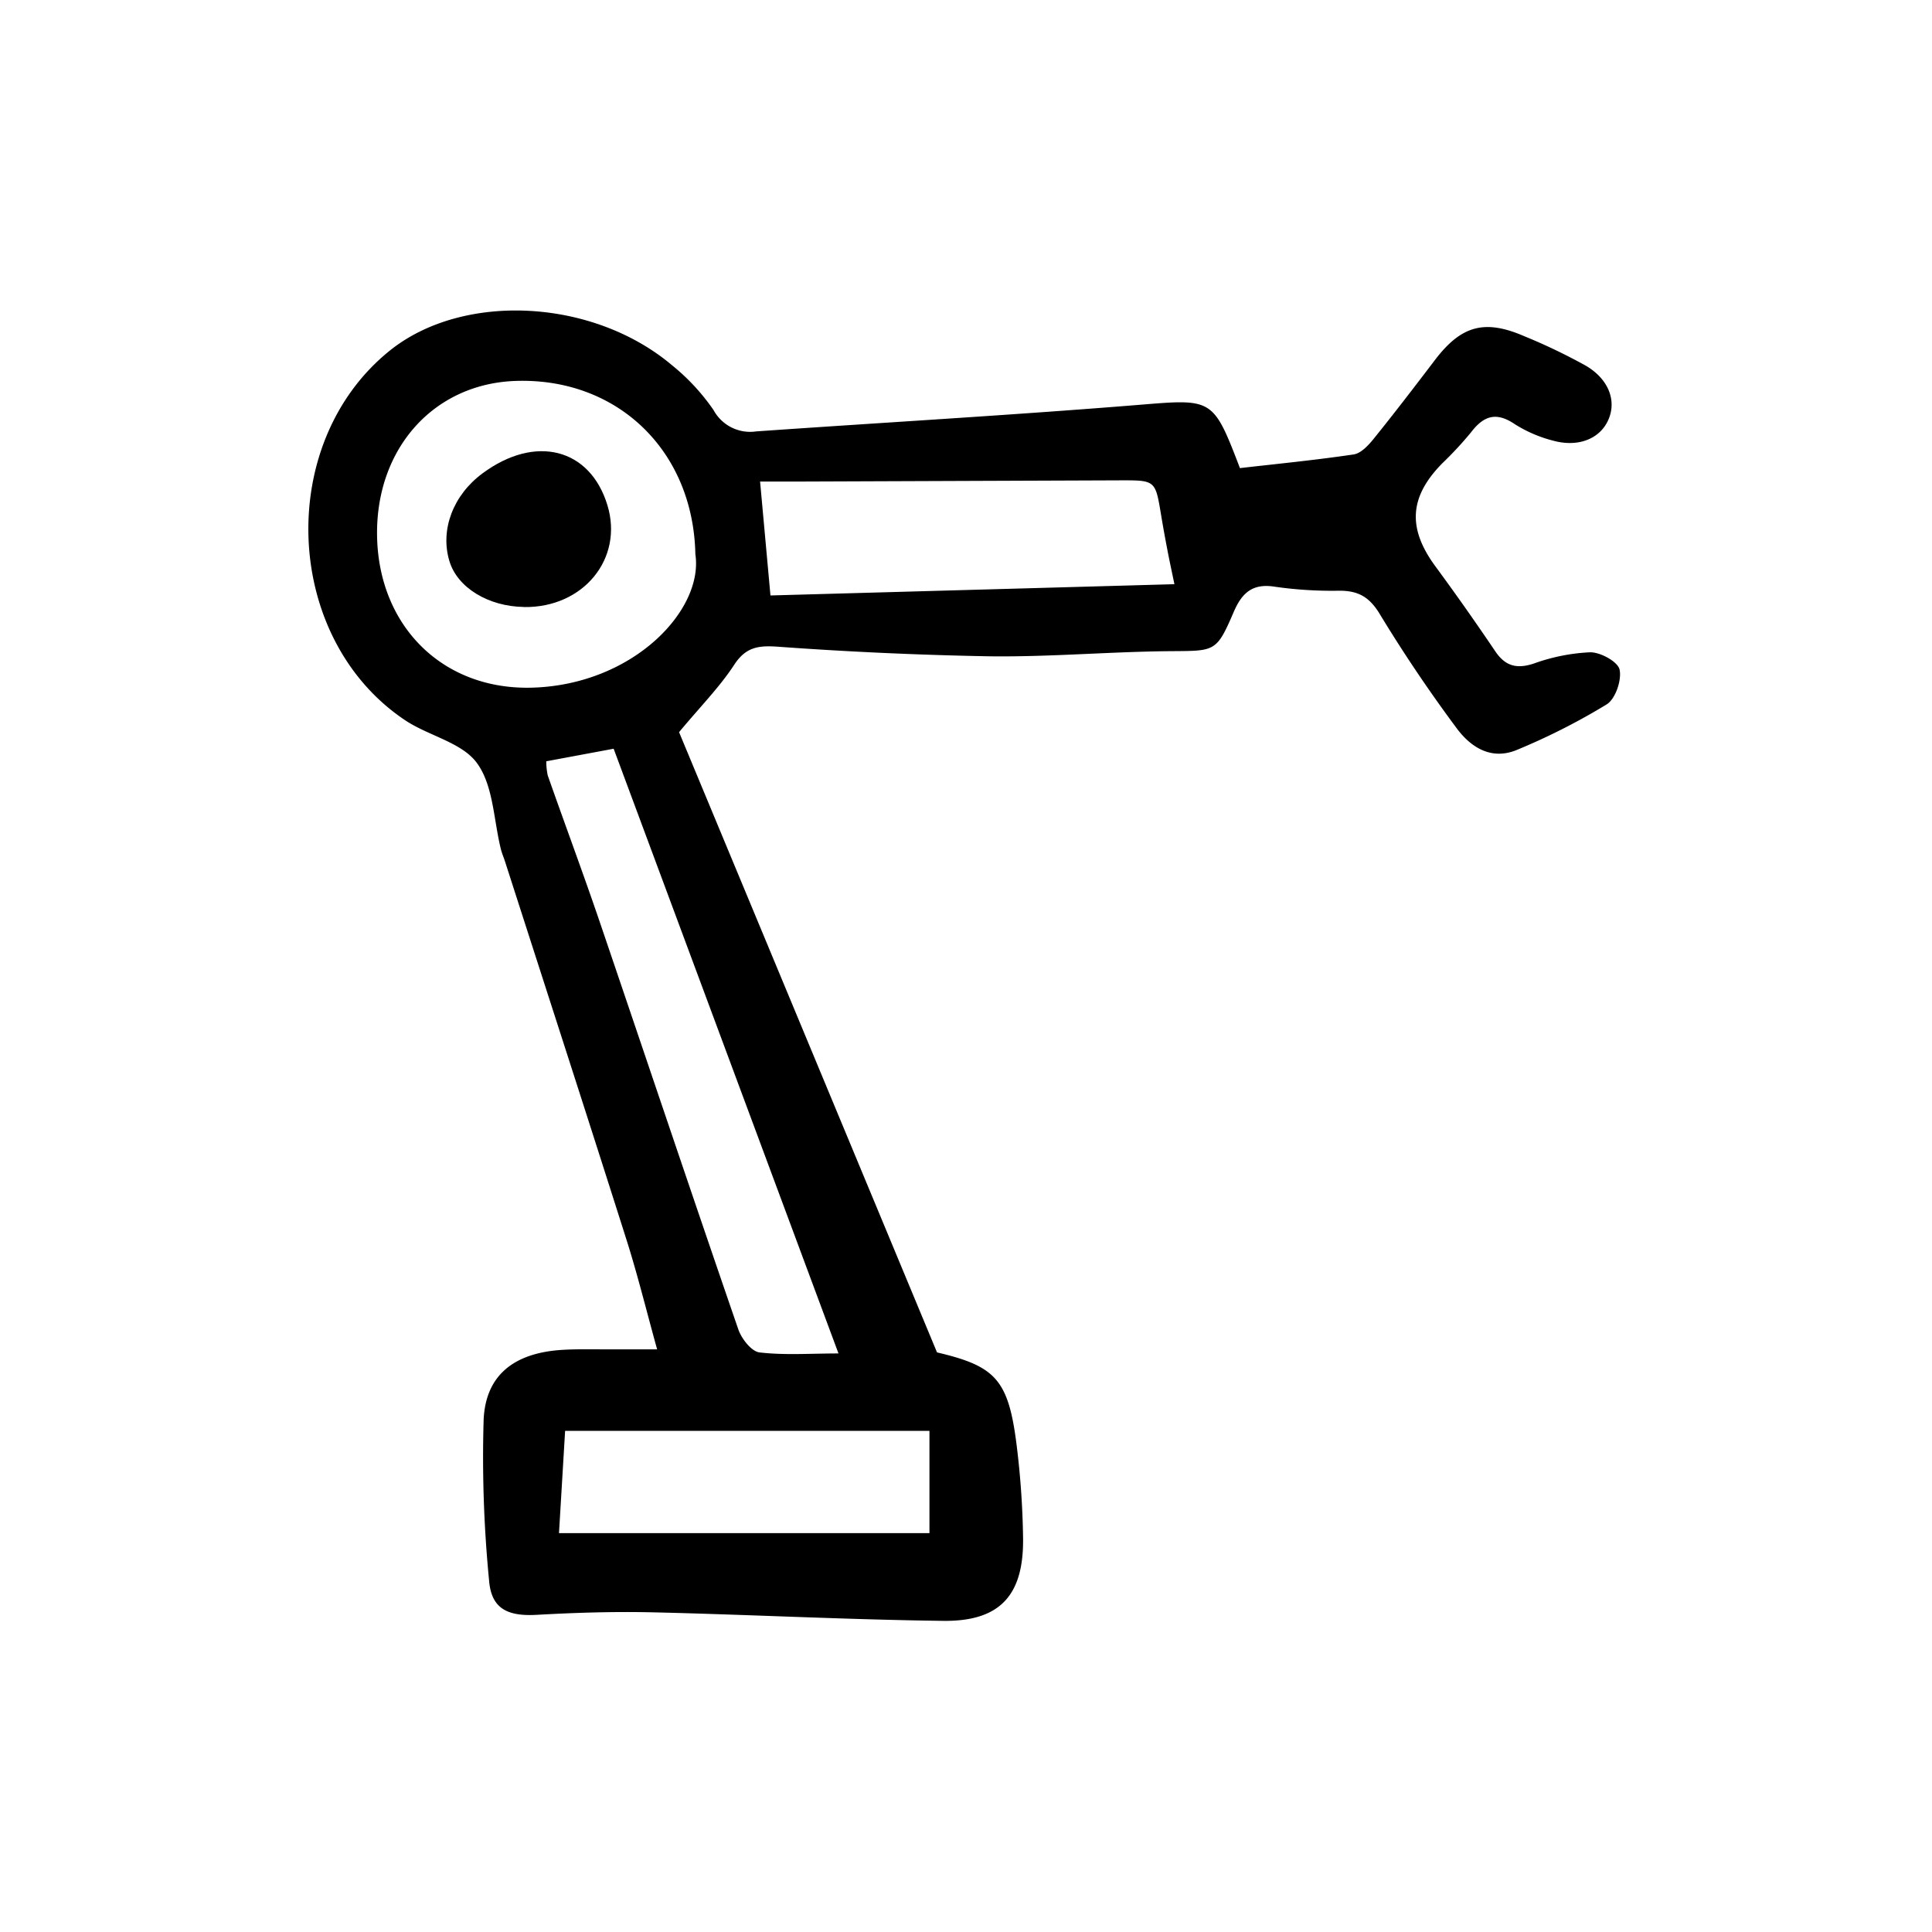 <svg width="46" height="46" fill="currentColor" viewBox="0 0 24 24" xmlns="http://www.w3.org/2000/svg">
  <path d="M8.436 9.096A86081.4 86081.4 0 0 1 11.64 16.8c.727.171.887.337.989 1.152.048.385.075.773.08 1.16.008.705-.287 1.03-.988 1.023-1.203-.015-2.407-.078-3.61-.106-.481-.011-.963.004-1.443.031-.359.02-.563-.073-.592-.422a15.742 15.742 0 0 1-.068-2.002c.025-.557.382-.829.97-.867.187-.012.375-.006.562-.007h.623c-.134-.483-.243-.929-.382-1.366-.497-1.566-1.004-3.129-1.507-4.693-.016-.05-.038-.1-.051-.151-.091-.363-.093-.79-.296-1.07-.186-.259-.602-.34-.893-.534-1.521-1.015-1.618-3.448-.19-4.594.907-.727 2.52-.648 3.505.184.198.16.371.347.515.556a.517.517 0 0 0 .53.265c1.573-.11 3.149-.2 4.721-.327.95-.077.949-.101 1.288.783.47-.054.943-.1 1.413-.17.09-.014.18-.11.245-.19.26-.322.512-.651.763-.981.327-.43.618-.513 1.117-.295.26.106.513.228.759.364.288.17.384.44.278.675-.104.233-.373.343-.688.255a1.65 1.65 0 0 1-.476-.206c-.23-.155-.385-.1-.54.103-.111.135-.23.263-.355.383-.414.419-.437.809-.086 1.285.254.345.5.695.74 1.05.124.185.264.225.477.156.226-.082.463-.13.703-.141.128-.002.345.117.366.215.028.131-.051.364-.16.432a8.04 8.04 0 0 1-1.107.562c-.321.138-.582-.024-.766-.278a18.273 18.273 0 0 1-.94-1.396c-.13-.22-.27-.3-.506-.3a5.011 5.011 0 0 1-.8-.049c-.284-.047-.415.08-.516.317-.213.495-.23.479-.78.483-.75.006-1.498.073-2.246.064a48.284 48.284 0 0 1-2.644-.12c-.238-.016-.392.008-.534.226-.181.277-.42.518-.685.837Zm.202-2.212c-.026-1.285-.967-2.193-2.23-2.152-1.017.033-1.738.836-1.724 1.918.015 1.126.816 1.93 1.939 1.892 1.25-.042 2.12-.967 2.015-1.658ZM6.786 9.457a.86.86 0 0 0 .018.175c.208.592.427 1.18.63 1.773.58 1.704 1.152 3.41 1.738 5.11.04.116.163.273.262.285.311.037.63.013.982.013L7.623 9.301l-.837.156Zm2.785-2.06 5.018-.14c-.036-.175-.064-.302-.088-.43a16.35 16.35 0 0 1-.078-.433c-.071-.428-.07-.428-.507-.427l-3.968.015h-.506l.129 1.416ZM6.944 19.045h4.602v-1.27H7.02l-.076 1.27Z"></path>
  <path d="M6.51 7.54c-.444-.006-.828-.24-.927-.569-.118-.388.045-.82.41-1.09.657-.487 1.337-.314 1.553.396.201.663-.299 1.274-1.035 1.264Z"></path>
</svg>